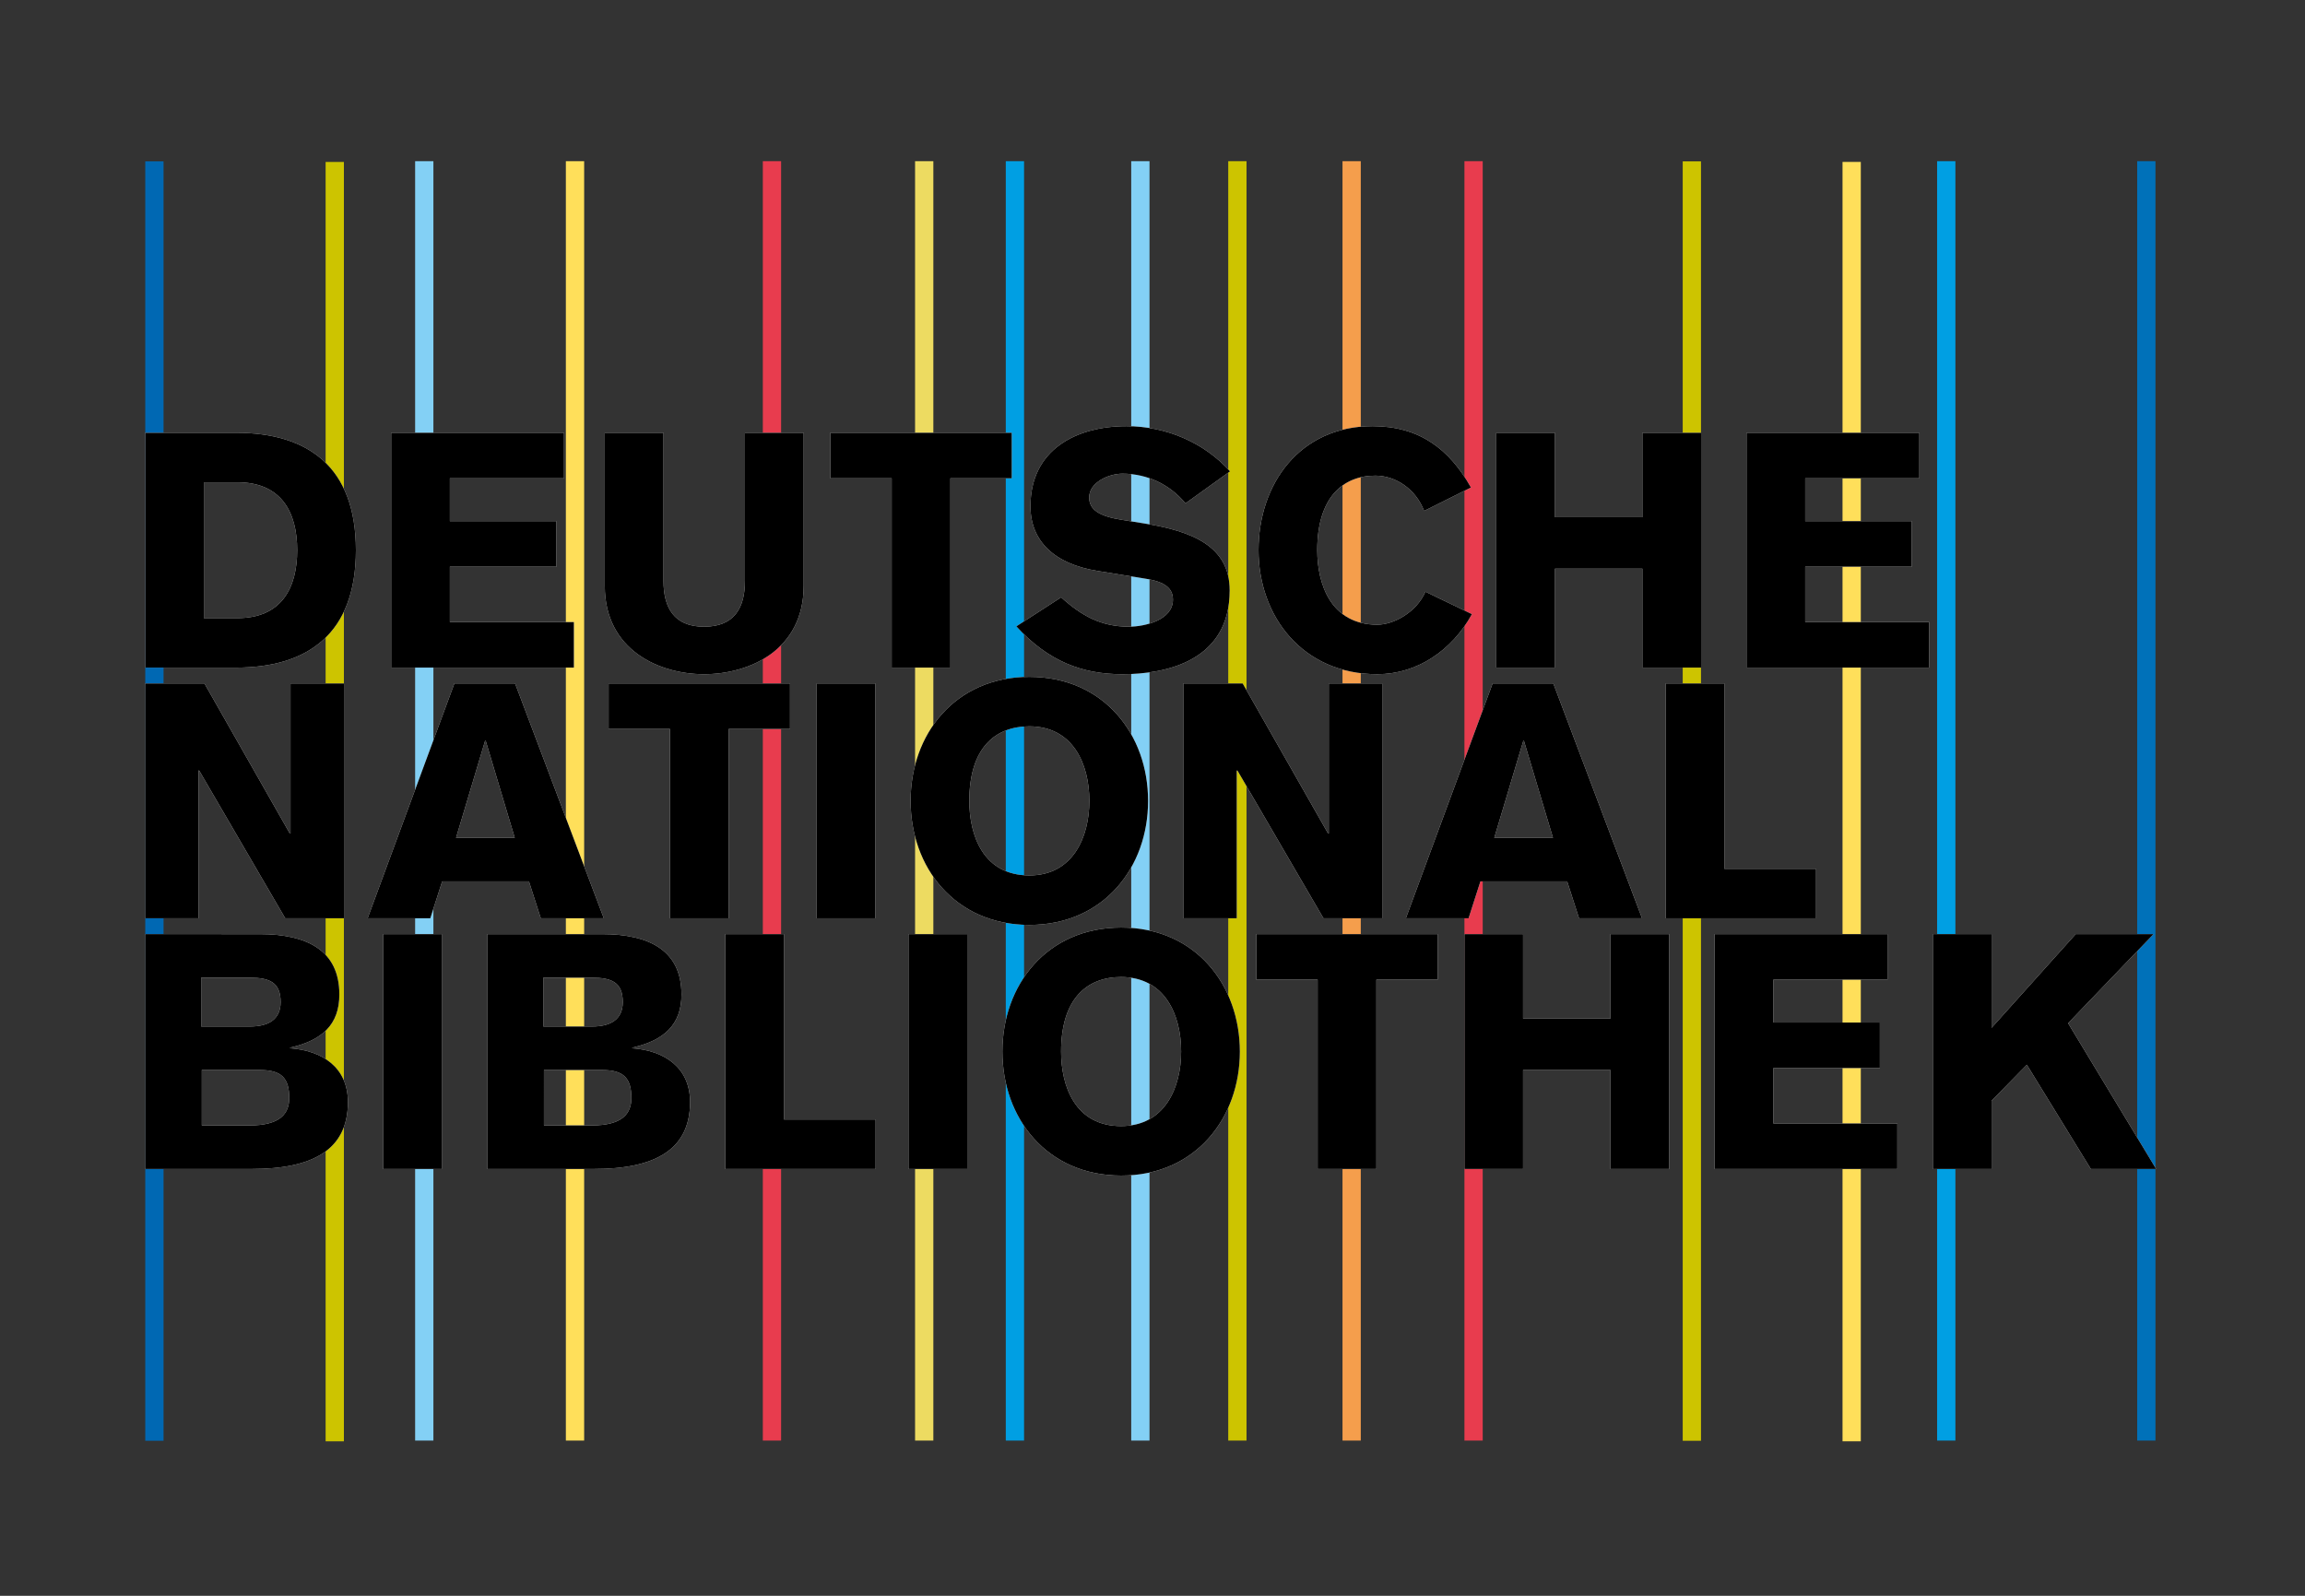 <?xml version="1.0" encoding="utf-8"?>
<!-- Generator: Adobe Illustrator 16.0.3, SVG Export Plug-In . SVG Version: 6.00 Build 0)  -->
<!DOCTYPE svg PUBLIC "-//W3C//DTD SVG 1.1//EN" "http://www.w3.org/Graphics/SVG/1.1/DTD/svg11.dtd">
<svg version="1.1" id="Ebene_1" xmlns="http://www.w3.org/2000/svg" xmlns:xlink="http://www.w3.org/1999/xlink" x="0px" y="0px"
	 width="143px" height="99px" viewBox="0 0 143 99" enable-background="new 0 0 143 99" xml:space="preserve">
<rect x="0" y="0" width="143" height="99" fill="#333333" stroke="none"/>
<g>
	<polygon fill="none" stroke="#E83C4E" stroke-width="1.134" stroke-miterlimit="3.864" points="91.419,10 91.419,89.37 
		91.419,10 	"/>
	<polygon fill="none" stroke="#0068B3" stroke-width="1.134" stroke-miterlimit="3.864" points="9.579,10.012 9.579,89.382 
		9.579,10.012 	"/>
	<polygon fill="none" stroke="#CDC400" stroke-width="1.134" stroke-miterlimit="3.864" points="20.768,10.047 20.768,89.417 
		20.768,10.047 	"/>
	<polygon fill="none" stroke="#83D0F5" stroke-width="1.134" stroke-miterlimit="3.864" points="26.321,10 26.321,89.37 
		26.321,10 	"/>
	<polygon fill="none" stroke="#FFDF5A" stroke-width="1.134" stroke-miterlimit="3.864" points="35.673,10 35.673,89.37 
		35.673,10 	"/>
	<polygon fill="none" stroke="#0071B9" stroke-width="1.134" stroke-miterlimit="3.864" points="133.156,10 133.156,89.37 
		133.156,10 	"/>
	<polygon fill="none" stroke="#CDC400" stroke-width="1.134" stroke-miterlimit="3.864" points="104.961,10.012 104.961,89.383 
		104.961,10.012 	"/>
	<polygon fill="none" stroke="#83D0F5" stroke-width="1.134" stroke-miterlimit="3.864" points="70.747,10 70.747,89.37 
		70.747,10 	"/>
	<polygon fill="none" stroke="#CDC400" stroke-width="1.134" stroke-miterlimit="3.864" points="76.766,10 76.766,89.37 
		76.766,10 	"/>
	<polygon fill="none" stroke="#EDDB61" stroke-width="1.134" stroke-miterlimit="3.864" points="57.337,10 57.337,89.37 
		57.337,10 	"/>
	<polygon fill="none" stroke="#E83C4E" stroke-width="1.134" stroke-miterlimit="3.864" points="47.892,10 47.892,89.37 
		47.892,10 	"/>
	<polygon fill="none" stroke="#009FE3" stroke-width="1.134" stroke-miterlimit="3.864" points="62.965,10 62.965,89.37 
		62.965,10 	"/>
	<polygon fill="none" stroke="#FFDF5A" stroke-width="1.134" stroke-miterlimit="3.864" points="114.876,10.045 114.876,89.416 
		114.876,10.045 	"/>
	<polygon fill="none" stroke="#009FE3" stroke-width="1.134" stroke-miterlimit="3.864" points="120.744,10 120.744,89.37 
		120.744,10 	"/>
	<polygon fill="none" stroke="#F59E4C" stroke-width="1.134" stroke-miterlimit="3.864" points="83.855,10 83.855,89.37 
		83.855,10 	"/>
	<path fill-rule="evenodd" clip-rule="evenodd" fill="#FFFFFF" d="M9,72.521h6.63c3.703,0,5.955-1.146,5.955-4.153
		c0-2.148-1.596-3.192-3.581-3.335v-0.041c1.985-0.45,3.049-1.433,3.049-3.295c0-2.722-1.985-3.744-4.931-3.744H9V72.521L9,72.521z
		 M12.52,66.383h3.622c1.351,0,1.801,0.532,1.801,1.739c0,0.941-0.532,1.698-2.456,1.698H12.52V66.383L12.52,66.383z M12.479,60.654
		h3.028c1.207,0,1.903,0.286,1.903,1.514c0,1.064-0.736,1.515-1.903,1.515h-3.028V60.654L12.479,60.654z"/>
	<polygon fill="#FFFFFF" points="23.766,72.521 27.408,72.521 27.408,57.953 23.766,57.953 23.766,72.521 	"/>
	<path fill-rule="evenodd" clip-rule="evenodd" fill="#FFFFFF" d="M30.227,72.521h6.629c3.704,0,5.955-1.146,5.955-4.153
		c0-2.148-1.596-3.192-3.581-3.335v-0.041c1.984-0.45,3.048-1.433,3.048-3.295c0-2.722-1.984-3.744-4.931-3.744h-7.121V72.521
		L30.227,72.521z M33.746,66.383h3.622c1.351,0,1.801,0.532,1.801,1.739c0,0.941-0.532,1.698-2.456,1.698h-2.967V66.383
		L33.746,66.383z M33.705,60.654h3.028c1.208,0,1.903,0.286,1.903,1.514c0,1.064-0.736,1.515-1.903,1.515h-3.028V60.654
		L33.705,60.654z"/>
	<polygon fill="#FFFFFF" points="44.993,72.521 54.323,72.521 54.323,69.452 48.635,69.452 48.635,57.953 44.993,57.953 
		44.993,72.521 	"/>
	<polygon fill="#FFFFFF" points="56.361,72.521 60.003,72.521 60.003,57.953 56.361,57.953 56.361,72.521 	"/>
	<path fill-rule="evenodd" clip-rule="evenodd" fill="#FFFFFF" d="M73.278,65.237c0,2.251-1.023,4.624-3.725,4.624
		c-2.865,0-3.724-2.496-3.724-4.624c0-3.273,1.596-4.624,3.724-4.624C72.255,60.613,73.278,62.945,73.278,65.237L73.278,65.237z
		 M76.92,65.237c0-4.092-2.721-7.693-7.366-7.693c-4.645,0-7.366,3.602-7.366,7.693s2.722,7.693,7.366,7.693
		C74.199,72.931,76.92,69.329,76.92,65.237L76.92,65.237z"/>
	<polygon fill="#FFFFFF" points="77.939,60.776 81.746,60.776 81.746,72.521 85.389,72.521 85.389,60.776 89.193,60.776 
		89.193,57.953 77.939,57.953 77.939,60.776 	"/>
	<polygon fill="#FFFFFF" points="90.849,72.521 94.49,72.521 94.49,66.383 99.913,66.383 99.913,72.521 103.555,72.521 
		103.555,57.953 99.913,57.953 99.913,63.191 94.49,63.191 94.49,57.953 90.849,57.953 90.849,72.521 	"/>
	<polygon fill="#FFFFFF" points="117.709,72.521 117.709,69.698 110.016,69.698 110.016,66.261 116.625,66.261 116.625,63.437 
		110.016,63.437 110.016,60.776 117.096,60.776 117.096,57.953 106.373,57.953 106.373,72.521 117.709,72.521 	"/>
	<polygon fill="#FFFFFF" points="119.913,72.521 123.555,72.521 123.555,68.286 125.744,66.056 129.714,72.521 133.766,72.521 
		128.303,63.478 133.602,57.953 128.772,57.953 123.555,63.765 123.555,57.953 119.913,57.953 119.913,72.521 	"/>
	<polygon fill="#FFFFFF" points="9,56.969 12.315,56.969 12.315,47.803 12.356,47.803 17.696,56.969 21.338,56.969 21.338,42.401 
		18.023,42.401 18.023,51.711 17.982,51.711 12.683,42.401 9,42.401 9,56.969 	"/>
	<path fill-rule="evenodd" clip-rule="evenodd" fill="#FFFFFF" d="M22.808,56.969h3.888l0.737-2.291h5.382l0.736,2.291h3.908
		l-5.504-14.568H28.19L22.808,56.969L22.808,56.969z M28.292,51.977l1.801-6.016h0.041l1.801,6.016H28.292L28.292,51.977z"/>
	<polygon fill="#FFFFFF" points="37.758,45.224 41.564,45.224 41.564,56.969 45.207,56.969 45.207,45.224 49.012,45.224 
		49.012,42.401 37.758,42.401 37.758,45.224 	"/>
	<polygon fill="#FFFFFF" points="50.667,56.969 54.309,56.969 54.309,42.401 50.667,42.401 50.667,56.969 	"/>
	<path fill-rule="evenodd" clip-rule="evenodd" fill="#FFFFFF" d="M67.583,49.686c0,2.25-1.023,4.624-3.725,4.624
		c-2.864,0-3.724-2.496-3.724-4.624c0-3.274,1.596-4.625,3.724-4.625C66.56,45.061,67.583,47.394,67.583,49.686L67.583,49.686z
		 M71.226,49.686c0-4.093-2.722-7.694-7.367-7.694c-4.645,0-7.366,3.601-7.366,7.694c0,4.092,2.722,7.693,7.366,7.693
		C68.504,57.379,71.226,53.777,71.226,49.686L71.226,49.686z"/>
	<polygon fill="#FFFFFF" points="73.412,56.969 76.727,56.969 76.727,47.803 76.768,47.803 82.107,56.969 85.75,56.969 
		85.75,42.401 82.436,42.401 82.436,51.711 82.395,51.711 77.095,42.401 73.412,42.401 73.412,56.969 	"/>
	<path fill-rule="evenodd" clip-rule="evenodd" fill="#FFFFFF" d="M87.22,56.969h3.888l0.737-2.291h5.381l0.736,2.291h3.908
		l-5.504-14.568h-3.765L87.22,56.969L87.22,56.969z M92.703,51.977l1.801-6.016h0.041l1.801,6.016H92.703L92.703,51.977z"/>
	<polygon fill="#FFFFFF" points="103.336,56.969 112.667,56.969 112.667,53.9 106.979,53.9 106.979,42.401 103.336,42.401 
		103.336,56.969 	"/>
	<path fill-rule="evenodd" clip-rule="evenodd" fill="#FFFFFF" d="M9.005,41.417h5.647c4.44,0,7.428-2.107,7.428-7.284
		c0-5.176-2.987-7.284-7.428-7.284H9.005V41.417L9.005,41.417z M12.648,29.918h2.066c2.742,0,3.724,1.862,3.724,4.215
		s-0.982,4.215-3.704,4.215h-2.087V29.918L12.648,29.918z"/>
	<polygon fill="#FFFFFF" points="35.603,41.417 35.603,38.593 27.909,38.593 27.909,35.156 34.518,35.156 34.518,32.332 
		27.909,32.332 27.909,29.672 34.989,29.672 34.989,26.849 24.267,26.849 24.267,41.417 35.603,41.417 	"/>
	<path fill="#FFFFFF" d="M49.859,26.849h-3.642v9.187c0,1.637-0.634,2.844-2.538,2.844c-1.882,0-2.517-1.207-2.517-2.844v-9.187
		h-3.642v9.494c0,3.99,3.376,5.483,6.159,5.483c2.804,0,6.18-1.494,6.18-5.483V26.849L49.859,26.849z"/>
	<polygon fill="#FFFFFF" points="51.513,29.672 55.319,29.672 55.319,41.417 58.961,41.417 58.961,29.672 62.767,29.672 
		62.767,26.849 51.513,26.849 51.513,29.672 	"/>
	<path fill="#FFFFFF" d="M63.05,38.859c1.985,2.169,4.092,2.967,6.568,2.967c2.721,0,6.67-0.818,6.67-5.197
		c0-2.783-2.395-3.684-5.3-4.154l-1.391-0.225c-1.392-0.225-2.026-0.614-2.026-1.392c0-0.941,1.228-1.473,2.067-1.473
		c1.535,0,2.947,0.675,3.908,1.842l2.763-1.985c-1.637-1.821-4.011-2.803-6.425-2.803c-3.11,0-5.955,1.453-5.955,4.972
		c0,2.148,1.473,3.581,4.174,4.01l3.029,0.491c1.084,0.184,1.637,0.552,1.637,1.289c0,1.269-1.759,1.678-2.722,1.678
		c-1.739,0-2.946-0.675-4.215-1.821L63.05,38.859L63.05,38.859z"/>
	<path fill="#FFFFFF" d="M91.257,30.245c-1.351-2.415-3.233-3.806-6.098-3.806c-4.543,0-7.08,3.601-7.08,7.693
		s2.722,7.693,7.366,7.693c2.456,0,4.624-1.453,5.873-3.724l-2.886-1.391c-0.572,1.31-2.005,2.046-2.987,2.046
		c-2.864,0-3.724-2.496-3.724-4.624c0-3.274,1.596-4.624,3.601-4.624c1.269,0,2.518,0.839,3.028,2.189L91.257,30.245L91.257,30.245z
		"/>
	<polygon fill="#FFFFFF" points="92.827,41.417 96.47,41.417 96.47,35.279 101.892,35.279 101.892,41.417 105.534,41.417 
		105.534,26.849 101.892,26.849 101.892,32.087 96.47,32.087 96.47,26.849 92.827,26.849 92.827,41.417 	"/>
	<polygon fill="#FFFFFF" points="119.688,41.417 119.688,38.593 111.994,38.593 111.994,35.156 118.604,35.156 118.604,32.332 
		111.994,32.332 111.994,29.672 119.074,29.672 119.074,26.849 108.353,26.849 108.353,41.417 119.688,41.417 	"/>
	<path fill-rule="evenodd" clip-rule="evenodd" d="M9,72.521h6.63c3.703,0,5.955-1.146,5.955-4.153c0-2.148-1.596-3.192-3.581-3.335
		v-0.041c1.985-0.45,3.049-1.433,3.049-3.295c0-2.722-1.985-3.744-4.931-3.744H9V72.521L9,72.521z M12.52,66.383h3.622
		c1.351,0,1.801,0.532,1.801,1.739c0,0.941-0.532,1.698-2.456,1.698H12.52V66.383L12.52,66.383z M12.479,60.654h3.028
		c1.207,0,1.903,0.286,1.903,1.514c0,1.064-0.736,1.515-1.903,1.515h-3.028V60.654L12.479,60.654z"/>
	<polygon points="23.766,72.521 27.408,72.521 27.408,57.953 23.766,57.953 23.766,72.521 	"/>
	<path fill-rule="evenodd" clip-rule="evenodd" d="M30.227,72.521h6.629c3.704,0,5.955-1.146,5.955-4.153
		c0-2.148-1.596-3.192-3.581-3.335v-0.041c1.984-0.45,3.048-1.433,3.048-3.295c0-2.722-1.984-3.744-4.931-3.744h-7.121V72.521
		L30.227,72.521z M33.746,66.383h3.622c1.351,0,1.801,0.532,1.801,1.739c0,0.941-0.532,1.698-2.456,1.698h-2.967V66.383
		L33.746,66.383z M33.705,60.654h3.028c1.208,0,1.903,0.286,1.903,1.514c0,1.064-0.736,1.515-1.903,1.515h-3.028V60.654
		L33.705,60.654z"/>
	<polygon points="44.993,72.521 54.323,72.521 54.323,69.452 48.635,69.452 48.635,57.953 44.993,57.953 44.993,72.521 	"/>
	<polygon points="56.361,72.521 60.003,72.521 60.003,57.953 56.361,57.953 56.361,72.521 	"/>
	<path fill-rule="evenodd" clip-rule="evenodd" d="M73.278,65.237c0,2.251-1.023,4.624-3.725,4.624
		c-2.865,0-3.724-2.496-3.724-4.624c0-3.273,1.596-4.624,3.724-4.624C72.255,60.613,73.278,62.945,73.278,65.237L73.278,65.237z
		 M76.92,65.237c0-4.092-2.721-7.693-7.366-7.693c-4.645,0-7.366,3.602-7.366,7.693s2.722,7.693,7.366,7.693
		C74.199,72.931,76.92,69.329,76.92,65.237L76.92,65.237z"/>
	<polygon points="77.939,60.776 81.746,60.776 81.746,72.521 85.389,72.521 85.389,60.776 89.193,60.776 89.193,57.953 
		77.939,57.953 77.939,60.776 	"/>
	<polygon points="90.849,72.521 94.49,72.521 94.49,66.383 99.913,66.383 99.913,72.521 103.555,72.521 103.555,57.953 
		99.913,57.953 99.913,63.191 94.49,63.191 94.49,57.953 90.849,57.953 90.849,72.521 	"/>
	<polygon points="117.709,72.521 117.709,69.698 110.016,69.698 110.016,66.261 116.625,66.261 116.625,63.437 110.016,63.437 
		110.016,60.776 117.096,60.776 117.096,57.953 106.373,57.953 106.373,72.521 117.709,72.521 	"/>
	<polygon points="119.913,72.521 123.555,72.521 123.555,68.286 125.744,66.056 129.714,72.521 133.766,72.521 128.303,63.478 
		133.602,57.953 128.772,57.953 123.555,63.765 123.555,57.953 119.913,57.953 119.913,72.521 	"/>
	<polygon points="9,56.969 12.315,56.969 12.315,47.803 12.356,47.803 17.696,56.969 21.338,56.969 21.338,42.401 18.023,42.401 
		18.023,51.711 17.982,51.711 12.683,42.401 9,42.401 9,56.969 	"/>
	<path fill-rule="evenodd" clip-rule="evenodd" d="M22.808,56.969h3.888l0.737-2.291h5.382l0.736,2.291h3.908l-5.504-14.568H28.19
		L22.808,56.969L22.808,56.969z M28.292,51.977l1.801-6.016h0.041l1.801,6.016H28.292L28.292,51.977z"/>
	<polygon points="37.758,45.224 41.564,45.224 41.564,56.969 45.207,56.969 45.207,45.224 49.012,45.224 49.012,42.401 
		37.758,42.401 37.758,45.224 	"/>
	<polygon points="50.667,56.969 54.309,56.969 54.309,42.401 50.667,42.401 50.667,56.969 	"/>
	<path fill-rule="evenodd" clip-rule="evenodd" d="M67.583,49.686c0,2.25-1.023,4.624-3.725,4.624c-2.864,0-3.724-2.496-3.724-4.624
		c0-3.274,1.596-4.625,3.724-4.625C66.56,45.061,67.583,47.394,67.583,49.686L67.583,49.686z M71.226,49.686
		c0-4.093-2.722-7.694-7.367-7.694c-4.645,0-7.366,3.601-7.366,7.694c0,4.092,2.722,7.693,7.366,7.693
		C68.504,57.379,71.226,53.777,71.226,49.686L71.226,49.686z"/>
	<polygon points="73.412,56.969 76.727,56.969 76.727,47.803 76.768,47.803 82.107,56.969 85.75,56.969 85.75,42.401 82.436,42.401 
		82.436,51.711 82.395,51.711 77.095,42.401 73.412,42.401 73.412,56.969 	"/>
	<path fill-rule="evenodd" clip-rule="evenodd" d="M87.22,56.969h3.888l0.737-2.291h5.381l0.736,2.291h3.908l-5.504-14.568h-3.765
		L87.22,56.969L87.22,56.969z M92.703,51.977l1.801-6.016h0.041l1.801,6.016H92.703L92.703,51.977z"/>
	<polygon points="103.336,56.969 112.667,56.969 112.667,53.9 106.979,53.9 106.979,42.401 103.336,42.401 103.336,56.969 	"/>
	<path fill-rule="evenodd" clip-rule="evenodd" d="M9.005,41.417h5.647c4.44,0,7.428-2.107,7.428-7.284
		c0-5.176-2.987-7.284-7.428-7.284H9.005V41.417L9.005,41.417z M12.648,29.918h2.066c2.742,0,3.724,1.862,3.724,4.215
		s-0.982,4.215-3.704,4.215h-2.087V29.918L12.648,29.918z"/>
	<polygon points="35.603,41.417 35.603,38.593 27.909,38.593 27.909,35.156 34.518,35.156 34.518,32.332 27.909,32.332 
		27.909,29.672 34.989,29.672 34.989,26.849 24.267,26.849 24.267,41.417 35.603,41.417 	"/>
	<path d="M49.859,26.849h-3.642v9.187c0,1.637-0.634,2.844-2.538,2.844c-1.882,0-2.517-1.207-2.517-2.844v-9.187h-3.642v9.494
		c0,3.99,3.376,5.483,6.159,5.483c2.804,0,6.18-1.494,6.18-5.483V26.849L49.859,26.849z"/>
	<polygon points="51.513,29.672 55.319,29.672 55.319,41.417 58.961,41.417 58.961,29.672 62.767,29.672 62.767,26.849 
		51.513,26.849 51.513,29.672 	"/>
	<path d="M63.05,38.859c1.985,2.169,4.092,2.967,6.568,2.967c2.721,0,6.67-0.818,6.67-5.197c0-2.783-2.395-3.684-5.3-4.154
		l-1.391-0.225c-1.392-0.225-2.026-0.614-2.026-1.392c0-0.941,1.228-1.473,2.067-1.473c1.535,0,2.947,0.675,3.908,1.842l2.763-1.985
		c-1.637-1.821-4.011-2.803-6.425-2.803c-3.11,0-5.955,1.453-5.955,4.972c0,2.148,1.473,3.581,4.174,4.01l3.029,0.491
		c1.084,0.184,1.637,0.552,1.637,1.289c0,1.269-1.759,1.678-2.722,1.678c-1.739,0-2.946-0.675-4.215-1.821L63.05,38.859
		L63.05,38.859z"/>
	<path d="M91.257,30.245c-1.351-2.415-3.233-3.806-6.098-3.806c-4.543,0-7.08,3.601-7.08,7.693s2.722,7.693,7.366,7.693
		c2.456,0,4.624-1.453,5.873-3.724l-2.886-1.391c-0.572,1.31-2.005,2.046-2.987,2.046c-2.864,0-3.724-2.496-3.724-4.624
		c0-3.274,1.596-4.624,3.601-4.624c1.269,0,2.518,0.839,3.028,2.189L91.257,30.245L91.257,30.245z"/>
	<polygon points="92.827,41.417 96.47,41.417 96.47,35.279 101.892,35.279 101.892,41.417 105.534,41.417 105.534,26.849 
		101.892,26.849 101.892,32.087 96.47,32.087 96.47,26.849 92.827,26.849 92.827,41.417 	"/>
	<polygon points="119.688,41.417 119.688,38.593 111.994,38.593 111.994,35.156 118.604,35.156 118.604,32.332 111.994,32.332 
		111.994,29.672 119.074,29.672 119.074,26.849 108.353,26.849 108.353,41.417 119.688,41.417 	"/>
</g>
</svg>
